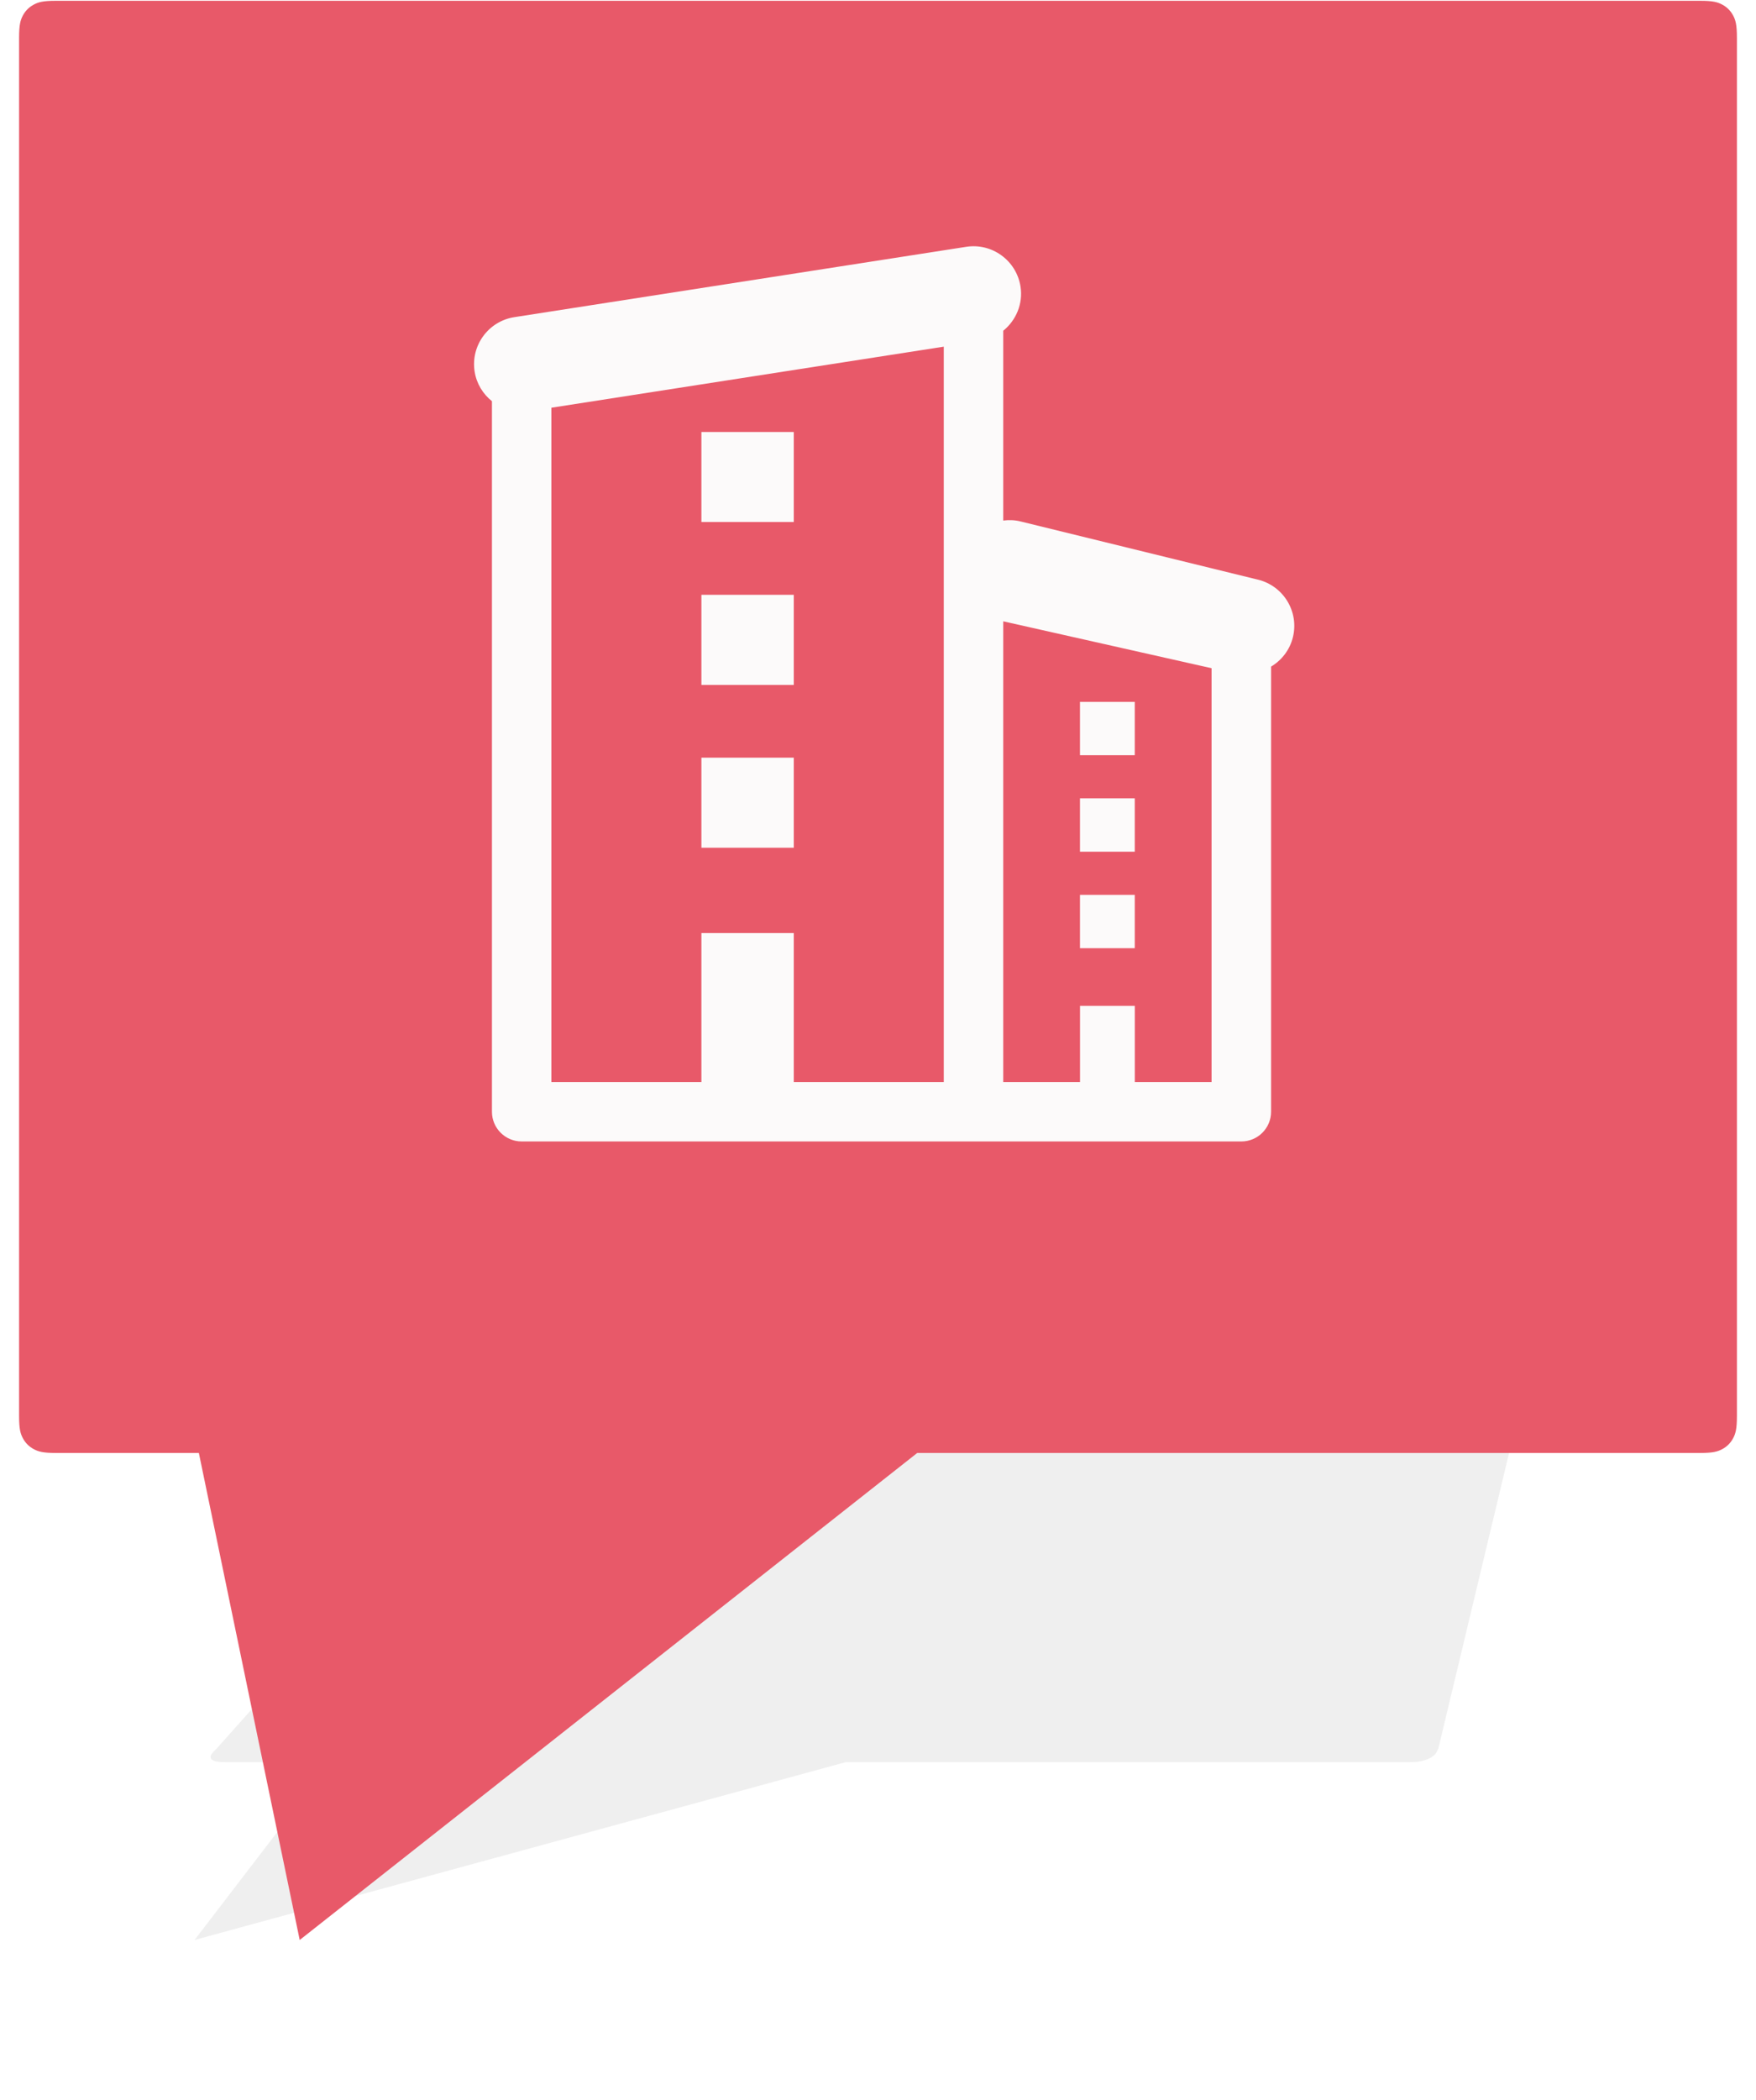 <?xml version="1.0" encoding="UTF-8"?>
<svg width="46px" height="55px" viewBox="0 0 46 55" version="1.1" xmlns="http://www.w3.org/2000/svg" xmlns:xlink="http://www.w3.org/1999/xlink">
    <!-- Generator: Sketch 48.2 (47327) - http://www.bohemiancoding.com/sketch -->
    <title>gm_marker_spital_selected</title>
    <desc>Created with Sketch.</desc>
    <defs>
        <filter x="-16.6%" y="-31.5%" width="133.2%" height="163.1%" filterUnits="objectBoundingBox" id="filter-1">
            <feGaussianBlur stdDeviation="1.98" in="SourceGraphic"></feGaussianBlur>
        </filter>
    </defs>
    <g id="Birthhood---Mobile" stroke="none" stroke-width="1" fill="none" fill-rule="evenodd">
        <g id="gm_marker_spital_selected" transform="translate(0.5, 0)">
            <path d="M17.944,31.968 L39.931,31.968 C40.102,31.968 40.163,31.981 40.224,32.005 C40.285,32.03 40.332,32.066 40.363,32.111 C40.394,32.157 40.409,32.202 40.402,32.327 L37.179,45.793 C37.127,45.918 37.083,45.963 37.017,46.009 C36.951,46.055 36.867,46.09 36.769,46.115 C36.671,46.139 36.578,46.152 36.339,46.152 L21.645,46.152 L4.596,50.807 L8.164,46.152 L5.479,46.152 C5.24,46.152 5.167,46.139 5.106,46.115 C5.044,46.09 5.014,46.055 5.017,46.009 C5.019,45.963 5.043,45.918 5.176,45.793 L17.198,32.327 C17.287,32.202 17.337,32.157 17.403,32.111 C17.469,32.066 17.543,32.03 17.622,32.005 C17.702,31.981 17.773,31.968 17.944,31.968 Z" id="shadow" fill="#5A5A5A" opacity="0.305" filter="url(#filter-1)"></path>
            <path d="M0.961,0.021 L44.039,0.021 C44.373,0.021 44.494,0.055 44.616,0.121 C44.739,0.186 44.834,0.282 44.9,0.404 C44.965,0.526 45,0.648 45,0.982 L45,37.091 C45,37.425 44.965,37.546 44.9,37.668 C44.834,37.791 44.739,37.887 44.616,37.952 C44.494,38.017 44.373,38.052 44.039,38.052 L23.528,38.052 L7.351,50.807 L4.709,38.052 L0.961,38.052 C0.627,38.052 0.506,38.017 0.384,37.952 C0.261,37.887 0.166,37.791 0.1,37.668 C0.035,37.546 4.45593842e-15,37.425 4.41499609e-15,37.091 L-8.51262948e-17,0.982 C-1.26068629e-16,0.648 0.035,0.526 0.1,0.404 C0.166,0.282 0.261,0.186 0.384,0.121 C0.506,0.055 0.627,0.021 0.961,0.021 Z" id="bubble" fill="#E85969"></path>
            <path d="M32.453,15.181 L26.233,13.656 C26.08,13.618 25.928,13.614 25.781,13.633 L25.781,8.662 C26.115,8.391 26.304,7.959 26.233,7.504 C26.127,6.824 25.488,6.358 24.81,6.464 L12.974,8.306 C12.293,8.412 11.828,9.049 11.933,9.729 C11.983,10.05 12.153,10.32 12.387,10.507 L12.387,29.116 C12.387,29.545 12.735,29.894 13.166,29.894 L32.018,29.894 C32.448,29.894 32.797,29.545 32.797,29.116 L32.797,17.458 C33.072,17.293 33.286,17.025 33.369,16.688 C33.533,16.02 33.124,15.346 32.455,15.181 L32.453,15.181 Z M13.944,10.678 L24.223,9.079 L24.223,28.337 L20.294,28.337 L20.294,24.437 L17.874,24.437 L17.874,28.337 L13.944,28.337 L13.944,10.678 Z M31.238,28.337 L29.227,28.337 L29.227,26.343 L27.792,26.343 L27.792,28.337 L25.781,28.337 L25.781,16.272 L31.238,17.5 L31.238,28.337 L31.238,28.337 Z M17.874,11.313 L20.294,11.313 L20.294,13.671 L17.874,13.671 L17.874,11.313 Z M17.874,15.577 L20.294,15.577 L20.294,17.938 L17.874,17.938 L17.874,15.577 Z M17.874,19.843 L20.294,19.843 L20.294,22.201 L17.874,22.201 L17.874,19.843 Z M27.791,18.381 L29.226,18.381 L29.226,19.779 L27.791,19.779 L27.791,18.381 Z M27.791,20.908 L29.226,20.908 L29.226,22.306 L27.791,22.306 L27.791,20.908 Z M27.791,23.435 L29.226,23.435 L29.226,24.833 L27.791,24.833 L27.791,23.435 Z" id="spital" fill="#FCFAFA" fill-rule="nonzero"></path>
        </g>
    </g>
</svg>